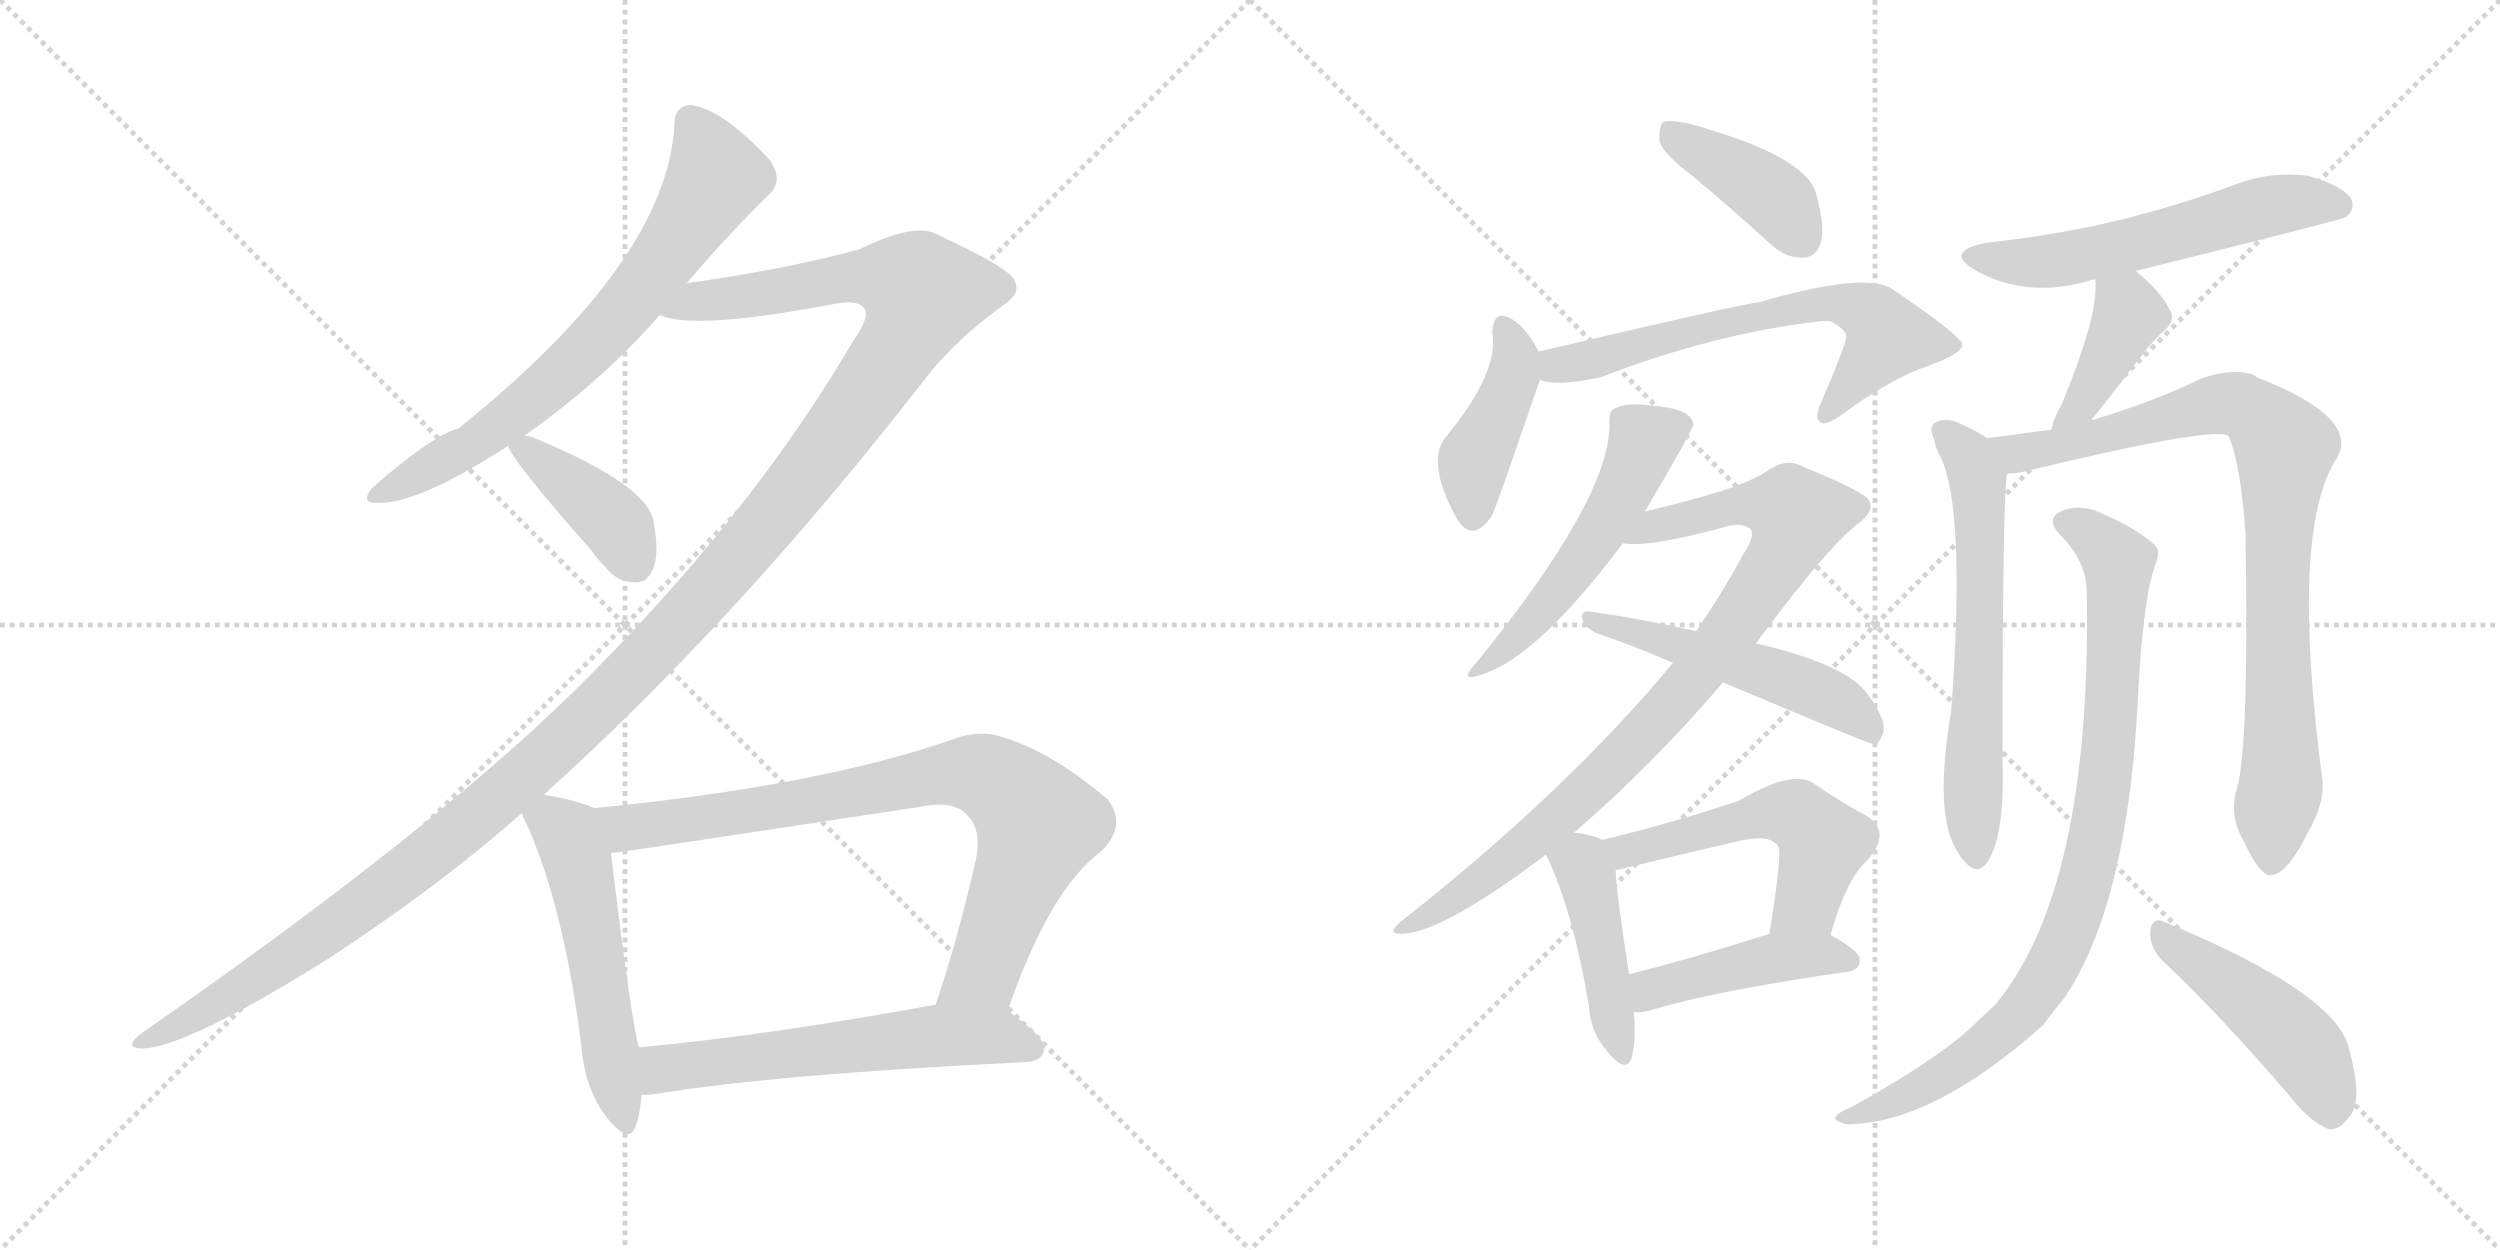 <svg version="1.1" viewBox="0 0 2048 1024" xmlns="http://www.w3.org/2000/svg">
  <g stroke="lightgray" stroke-dasharray="1,1" stroke-width="1" transform="scale(4, 4)">
    <line x1="0" y1="0" x2="256" y2="256"></line>
    <line x1="256" y1="0" x2="0" y2="256"></line>
    <line x1="128" y1="0" x2="128" y2="256"></line>
    <line x1="0" y1="128" x2="256" y2="128"></line>
    <line x1="256" y1="0" x2="512" y2="256"></line>
    <line x1="512" y1="0" x2="256" y2="256"></line>
    <line x1="384" y1="0" x2="384" y2="256"></line>
    <line x1="256" y1="128" x2="512" y2="128"></line>
  </g>
<g transform="scale(1, -1) translate(0, -850)">
   <style type="text/css">
    @keyframes keyframes0 {
      from {
       stroke: black;
       stroke-dashoffset: 687;
       stroke-width: 128;
       }
       69% {
       animation-timing-function: step-end;
       stroke: black;
       stroke-dashoffset: 0;
       stroke-width: 128;
       }
       to {
       stroke: black;
       stroke-width: 1024;
       }
       }
       #make-me-a-hanzi-animation-0 {
         animation: keyframes0 0.809s both;
         animation-delay: 0s;
         animation-timing-function: linear;
       }
    @keyframes keyframes1 {
      from {
       stroke: black;
       stroke-dashoffset: 1370;
       stroke-width: 128;
       }
       82% {
       animation-timing-function: step-end;
       stroke: black;
       stroke-dashoffset: 0;
       stroke-width: 128;
       }
       to {
       stroke: black;
       stroke-width: 1024;
       }
       }
       #make-me-a-hanzi-animation-1 {
         animation: keyframes1 1.365s both;
         animation-delay: 0.809s;
         animation-timing-function: linear;
       }
    @keyframes keyframes2 {
      from {
       stroke: black;
       stroke-dashoffset: 397;
       stroke-width: 128;
       }
       56% {
       animation-timing-function: step-end;
       stroke: black;
       stroke-dashoffset: 0;
       stroke-width: 128;
       }
       to {
       stroke: black;
       stroke-width: 1024;
       }
       }
       #make-me-a-hanzi-animation-2 {
         animation: keyframes2 0.573s both;
         animation-delay: 2.174s;
         animation-timing-function: linear;
       }
    @keyframes keyframes3 {
      from {
       stroke: black;
       stroke-dashoffset: 527;
       stroke-width: 128;
       }
       63% {
       animation-timing-function: step-end;
       stroke: black;
       stroke-dashoffset: 0;
       stroke-width: 128;
       }
       to {
       stroke: black;
       stroke-width: 1024;
       }
       }
       #make-me-a-hanzi-animation-3 {
         animation: keyframes3 0.679s both;
         animation-delay: 2.747s;
         animation-timing-function: linear;
       }
    @keyframes keyframes4 {
      from {
       stroke: black;
       stroke-dashoffset: 801;
       stroke-width: 128;
       }
       72% {
       animation-timing-function: step-end;
       stroke: black;
       stroke-dashoffset: 0;
       stroke-width: 128;
       }
       to {
       stroke: black;
       stroke-width: 1024;
       }
       }
       #make-me-a-hanzi-animation-4 {
         animation: keyframes4 0.902s both;
         animation-delay: 3.426s;
         animation-timing-function: linear;
       }
    @keyframes keyframes5 {
      from {
       stroke: black;
       stroke-dashoffset: 581;
       stroke-width: 128;
       }
       65% {
       animation-timing-function: step-end;
       stroke: black;
       stroke-dashoffset: 0;
       stroke-width: 128;
       }
       to {
       stroke: black;
       stroke-width: 1024;
       }
       }
       #make-me-a-hanzi-animation-5 {
         animation: keyframes5 0.723s both;
         animation-delay: 4.328s;
         animation-timing-function: linear;
       }
    @keyframes keyframes6 {
      from {
       stroke: black;
       stroke-dashoffset: 401;
       stroke-width: 128;
       }
       57% {
       animation-timing-function: step-end;
       stroke: black;
       stroke-dashoffset: 0;
       stroke-width: 128;
       }
       to {
       stroke: black;
       stroke-width: 1024;
       }
       }
       #make-me-a-hanzi-animation-6 {
         animation: keyframes6 0.576s both;
         animation-delay: 5.051s;
         animation-timing-function: linear;
       }
    @keyframes keyframes7 {
      from {
       stroke: black;
       stroke-dashoffset: 416;
       stroke-width: 128;
       }
       58% {
       animation-timing-function: step-end;
       stroke: black;
       stroke-dashoffset: 0;
       stroke-width: 128;
       }
       to {
       stroke: black;
       stroke-width: 1024;
       }
       }
       #make-me-a-hanzi-animation-7 {
         animation: keyframes7 0.589s both;
         animation-delay: 5.627s;
         animation-timing-function: linear;
       }
    @keyframes keyframes8 {
      from {
       stroke: black;
       stroke-dashoffset: 636;
       stroke-width: 128;
       }
       67% {
       animation-timing-function: step-end;
       stroke: black;
       stroke-dashoffset: 0;
       stroke-width: 128;
       }
       to {
       stroke: black;
       stroke-width: 1024;
       }
       }
       #make-me-a-hanzi-animation-8 {
         animation: keyframes8 0.768s both;
         animation-delay: 6.215s;
         animation-timing-function: linear;
       }
    @keyframes keyframes9 {
      from {
       stroke: black;
       stroke-dashoffset: 520;
       stroke-width: 128;
       }
       63% {
       animation-timing-function: step-end;
       stroke: black;
       stroke-dashoffset: 0;
       stroke-width: 128;
       }
       to {
       stroke: black;
       stroke-width: 1024;
       }
       }
       #make-me-a-hanzi-animation-9 {
         animation: keyframes9 0.673s both;
         animation-delay: 6.983s;
         animation-timing-function: linear;
       }
    @keyframes keyframes10 {
      from {
       stroke: black;
       stroke-dashoffset: 872;
       stroke-width: 128;
       }
       74% {
       animation-timing-function: step-end;
       stroke: black;
       stroke-dashoffset: 0;
       stroke-width: 128;
       }
       to {
       stroke: black;
       stroke-width: 1024;
       }
       }
       #make-me-a-hanzi-animation-10 {
         animation: keyframes10 0.96s both;
         animation-delay: 7.656s;
         animation-timing-function: linear;
       }
    @keyframes keyframes11 {
      from {
       stroke: black;
       stroke-dashoffset: 510;
       stroke-width: 128;
       }
       62% {
       animation-timing-function: step-end;
       stroke: black;
       stroke-dashoffset: 0;
       stroke-width: 128;
       }
       to {
       stroke: black;
       stroke-width: 1024;
       }
       }
       #make-me-a-hanzi-animation-11 {
         animation: keyframes11 0.665s both;
         animation-delay: 8.616s;
         animation-timing-function: linear;
       }
    @keyframes keyframes12 {
      from {
       stroke: black;
       stroke-dashoffset: 431;
       stroke-width: 128;
       }
       58% {
       animation-timing-function: step-end;
       stroke: black;
       stroke-dashoffset: 0;
       stroke-width: 128;
       }
       to {
       stroke: black;
       stroke-width: 1024;
       }
       }
       #make-me-a-hanzi-animation-12 {
         animation: keyframes12 0.601s both;
         animation-delay: 9.281s;
         animation-timing-function: linear;
       }
    @keyframes keyframes13 {
      from {
       stroke: black;
       stroke-dashoffset: 522;
       stroke-width: 128;
       }
       63% {
       animation-timing-function: step-end;
       stroke: black;
       stroke-dashoffset: 0;
       stroke-width: 128;
       }
       to {
       stroke: black;
       stroke-width: 1024;
       }
       }
       #make-me-a-hanzi-animation-13 {
         animation: keyframes13 0.675s both;
         animation-delay: 9.882s;
         animation-timing-function: linear;
       }
    @keyframes keyframes14 {
      from {
       stroke: black;
       stroke-dashoffset: 435;
       stroke-width: 128;
       }
       59% {
       animation-timing-function: step-end;
       stroke: black;
       stroke-dashoffset: 0;
       stroke-width: 128;
       }
       to {
       stroke: black;
       stroke-width: 1024;
       }
       }
       #make-me-a-hanzi-animation-14 {
         animation: keyframes14 0.604s both;
         animation-delay: 10.556s;
         animation-timing-function: linear;
       }
    @keyframes keyframes15 {
      from {
       stroke: black;
       stroke-dashoffset: 560;
       stroke-width: 128;
       }
       65% {
       animation-timing-function: step-end;
       stroke: black;
       stroke-dashoffset: 0;
       stroke-width: 128;
       }
       to {
       stroke: black;
       stroke-width: 1024;
       }
       }
       #make-me-a-hanzi-animation-15 {
         animation: keyframes15 0.706s both;
         animation-delay: 11.16s;
         animation-timing-function: linear;
       }
    @keyframes keyframes16 {
      from {
       stroke: black;
       stroke-dashoffset: 398;
       stroke-width: 128;
       }
       56% {
       animation-timing-function: step-end;
       stroke: black;
       stroke-dashoffset: 0;
       stroke-width: 128;
       }
       to {
       stroke: black;
       stroke-width: 1024;
       }
       }
       #make-me-a-hanzi-animation-16 {
         animation: keyframes16 0.574s both;
         animation-delay: 11.866s;
         animation-timing-function: linear;
       }
    @keyframes keyframes17 {
      from {
       stroke: black;
       stroke-dashoffset: 616;
       stroke-width: 128;
       }
       67% {
       animation-timing-function: step-end;
       stroke: black;
       stroke-dashoffset: 0;
       stroke-width: 128;
       }
       to {
       stroke: black;
       stroke-width: 1024;
       }
       }
       #make-me-a-hanzi-animation-17 {
         animation: keyframes17 0.751s both;
         animation-delay: 12.44s;
         animation-timing-function: linear;
       }
    @keyframes keyframes18 {
      from {
       stroke: black;
       stroke-dashoffset: 856;
       stroke-width: 128;
       }
       74% {
       animation-timing-function: step-end;
       stroke: black;
       stroke-dashoffset: 0;
       stroke-width: 128;
       }
       to {
       stroke: black;
       stroke-width: 1024;
       }
       }
       #make-me-a-hanzi-animation-18 {
         animation: keyframes18 0.947s both;
         animation-delay: 13.191s;
         animation-timing-function: linear;
       }
    @keyframes keyframes19 {
      from {
       stroke: black;
       stroke-dashoffset: 863;
       stroke-width: 128;
       }
       74% {
       animation-timing-function: step-end;
       stroke: black;
       stroke-dashoffset: 0;
       stroke-width: 128;
       }
       to {
       stroke: black;
       stroke-width: 1024;
       }
       }
       #make-me-a-hanzi-animation-19 {
         animation: keyframes19 0.952s both;
         animation-delay: 14.138s;
         animation-timing-function: linear;
       }
    @keyframes keyframes20 {
      from {
       stroke: black;
       stroke-dashoffset: 459;
       stroke-width: 128;
       }
       60% {
       animation-timing-function: step-end;
       stroke: black;
       stroke-dashoffset: 0;
       stroke-width: 128;
       }
       to {
       stroke: black;
       stroke-width: 1024;
       }
       }
       #make-me-a-hanzi-animation-20 {
         animation: keyframes20 0.624s both;
         animation-delay: 15.09s;
         animation-timing-function: linear;
       }
</style>
<path d="M 562.5 618.0 Q 596.5 658.0 629.5 690.0 Q 642.5 702.0 630.5 719.0 Q 591.5 761.0 565.5 764.0 Q 552.5 763.0 552.5 748.0 Q 546.5 636.0 375.5 499.0 Q 353.5 493.0 304.5 450.0 Q 294.5 437.0 310.5 438.0 Q 344.5 438.0 416.5 485.0 L 429.5 493.0 Q 493.5 538.0 540.5 592.0 L 562.5 618.0 Z" fill="lightgray"></path> 
<path d="M 445.5 199.0 Q 605.5 343.0 760.5 543.0 Q 782.5 571.0 820.5 599.0 Q 836.5 609.0 831.5 619.0 Q 830.5 629.0 767.5 658.0 Q 749.5 668.0 704.5 646.0 Q 647.5 630.0 562.5 618.0 C 532.5 614.0 510.5 596.0 540.5 592.0 Q 567.5 579.0 683.5 601.0 Q 702.5 605.0 708.5 597.0 Q 712.5 590.0 698.5 570.0 Q 613.5 425.0 469.5 283.0 Q 348.5 165.0 116.5 4.0 Q 100.5 -8.0 115.5 -9.0 Q 151.5 -9.0 269.5 65.0 Q 362.5 126.0 427.5 184.0 L 445.5 199.0 Z" fill="lightgray"></path> 
<path d="M 416.5 485.0 Q 416.5 476.0 484.5 399.0 Q 488.5 393.0 495.5 386.0 Q 505.5 373.0 519.5 373.0 Q 529.5 372.0 534.5 383.0 Q 540.5 395.0 535.5 422.0 Q 531.5 452.0 440.5 490.0 Q 434.5 493.0 429.5 493.0 C 412.5 495.0 412.5 495.0 416.5 485.0 Z" fill="lightgray"></path> 
<path d="M 486.5 188.0 Q 474.5 194.0 445.5 199.0 C 418.5 204.0 418.5 204.0 427.5 184.0 Q 428.5 180.0 431.5 175.0 Q 462.5 105.0 476.5 -9.0 Q 479.5 -43.0 497.5 -66.0 Q 515.5 -88.0 520.5 -73.0 Q 524.5 -63.0 525.5 -47.0 L 523.5 -8.0 Q 517.5 10.0 500.5 151.0 C 496.5 181.0 496.5 184.0 486.5 188.0 Z" fill="lightgray"></path> 
<path d="M 825.5 22.0 Q 859.5 121.0 902.5 153.0 Q 923.5 174.0 907.5 195.0 Q 858.5 237.0 814.5 248.0 Q 798.5 251.0 782.5 245.0 Q 671.5 206.0 486.5 188.0 C 456.5 185.0 470.5 147.0 500.5 151.0 Q 503.5 151.0 753.5 189.0 Q 781.5 195.0 792.5 182.0 Q 804.5 170.0 799.5 146.0 Q 784.5 80.0 766.5 27.0 C 757.5 -1.0 815.5 -6.0 825.5 22.0 Z" fill="lightgray"></path> 
<path d="M 525.5 -47.0 Q 531.5 -47.0 538.5 -46.0 Q 635.5 -30.0 841.5 -20.0 Q 854.5 -19.0 855.5 -9.0 Q 856.5 0.0 825.5 22.0 C 808.5 35.0 796.5 32.0 766.5 27.0 Q 630.5 2.0 523.5 -8.0 C 493.5 -11.0 495.5 -49.0 525.5 -47.0 Z" fill="lightgray"></path> 
<path d="M 1387.5 705.0 Q 1417.5 680.0 1450.5 650.0 Q 1463.5 638.0 1477.5 639.0 Q 1487.5 639.0 1491.5 651.0 Q 1495.5 664.0 1487.5 692.0 Q 1478.5 723.0 1382.5 749.0 Q 1367.5 752.0 1362.5 750.0 Q 1358.5 746.0 1359.5 734.0 Q 1362.5 724.0 1387.5 705.0 Z" fill="lightgray"></path> 
<path d="M 1260.5 562.0 Q 1250.5 581.0 1239.5 588.0 Q 1223.5 598.0 1222.5 578.0 Q 1228.5 545.0 1183.5 491.0 Q 1168.5 470.0 1193.5 425.0 Q 1206.5 404.0 1222.5 428.0 Q 1225.5 434.0 1261.5 539.0 C 1265.5 552.0 1265.5 552.0 1260.5 562.0 Z" fill="lightgray"></path> 
<path d="M 1261.5 539.0 Q 1274.5 533.0 1311.5 541.0 Q 1404.5 577.0 1492.5 587.0 Q 1495.5 587.0 1499.5 587.0 Q 1512.5 580.0 1512.5 574.0 Q 1513.5 571.0 1490.5 517.0 Q 1486.5 507.0 1491.5 504.0 Q 1495.5 501.0 1508.5 510.0 Q 1548.5 540.0 1581.5 551.0 Q 1608.5 561.0 1607.5 568.0 Q 1606.5 575.0 1550.5 613.0 Q 1528.5 628.0 1439.5 602.0 Q 1430.5 602.0 1260.5 562.0 C 1231.5 555.0 1232.5 545.0 1261.5 539.0 Z" fill="lightgray"></path> 
<path d="M 1347.5 431.0 Q 1386.5 497.0 1387.5 503.0 Q 1386.5 504.0 1386.5 505.0 Q 1382.5 515.0 1358.5 517.0 Q 1333.5 521.0 1324.5 516.0 Q 1317.5 515.0 1318.5 502.0 Q 1318.5 441.0 1208.5 306.0 Q 1193.5 290.0 1215.5 298.0 Q 1260.5 313.0 1329.5 405.0 L 1347.5 431.0 Z" fill="lightgray"></path> 
<path d="M 1289.5 168.0 Q 1352.5 222.0 1411.5 291.0 L 1438.5 323.0 Q 1498.5 404.0 1523.5 422.0 Q 1535.5 432.0 1531.5 439.0 Q 1530.5 446.0 1478.5 467.0 Q 1463.5 476.0 1447.5 464.0 Q 1431.5 454.0 1404.5 446.0 Q 1373.5 437.0 1347.5 431.0 C 1318.5 424.0 1299.5 405.0 1329.5 405.0 Q 1350.5 401.0 1415.5 419.0 Q 1428.5 422.0 1434.5 416.0 Q 1437.5 410.0 1427.5 395.0 Q 1411.5 365.0 1389.5 333.0 L 1370.5 307.0 Q 1283.5 202.0 1147.5 95.0 Q 1135.5 85.0 1147.5 85.0 Q 1180.5 85.0 1266.5 150.0 L 1289.5 168.0 Z" fill="lightgray"></path> 
<path d="M 1411.5 291.0 Q 1532.5 240.0 1535.5 240.0 Q 1539.5 241.0 1542.5 249.0 Q 1546.5 259.0 1529.5 282.0 Q 1511.5 306.0 1438.5 323.0 L 1389.5 333.0 Q 1334.5 345.0 1301.5 349.0 Q 1294.5 350.0 1296.5 342.0 Q 1299.5 335.0 1308.5 331.0 Q 1338.5 321.0 1370.5 307.0 L 1411.5 291.0 Z" fill="lightgray"></path> 
<path d="M 1312.5 162.0 Q 1305.5 166.0 1289.5 168.0 C 1259.5 172.0 1255.5 173.0 1266.5 150.0 Q 1288.5 104.0 1301.5 27.0 Q 1302.5 5.0 1316.5 -11.0 Q 1331.5 -30.0 1336.5 -17.0 Q 1340.5 -4.0 1338.5 21.0 L 1334.5 52.0 Q 1324.5 116.0 1323.5 137.0 C 1322.5 158.0 1322.5 158.0 1312.5 162.0 Z" fill="lightgray"></path> 
<path d="M 1499.5 84.0 Q 1512.5 130.0 1529.5 145.0 Q 1550.5 169.0 1528.5 182.0 Q 1509.5 192.0 1484.5 209.0 Q 1466.5 219.0 1424.5 194.0 Q 1367.5 175.0 1312.5 162.0 C 1283.5 155.0 1294.5 130.0 1323.5 137.0 Q 1372.5 149.0 1424.5 161.0 Q 1449.5 167.0 1456.5 157.0 Q 1460.5 153.0 1449.5 85.0 C 1444.5 55.0 1490.5 55.0 1499.5 84.0 Z" fill="lightgray"></path> 
<path d="M 1338.5 21.0 Q 1345.5 20.0 1354.5 23.0 Q 1403.5 38.0 1513.5 54.0 Q 1523.5 55.0 1523.5 64.0 Q 1523.5 71.0 1499.5 84.0 C 1480.5 95.0 1478.5 94.0 1449.5 85.0 Q 1383.5 64.0 1334.5 52.0 C 1305.5 45.0 1308.5 22.0 1338.5 21.0 Z" fill="lightgray"></path> 
<path d="M 1749.5 628.0 Q 1918.5 670.0 1921.5 672.0 Q 1930.5 679.0 1925.5 688.0 Q 1918.5 698.0 1890.5 706.0 Q 1860.5 710.0 1831.5 699.0 Q 1788.5 683.0 1741.5 671.0 Q 1689.5 658.0 1626.5 651.0 Q 1592.5 644.0 1617.5 629.0 Q 1659.5 605.0 1711.5 620.0 Q 1712.5 621.0 1716.5 621.0 L 1749.5 628.0 Z" fill="lightgray"></path> 
<path d="M 1712.5 505.0 Q 1722.5 517.0 1751.5 555.0 Q 1758.5 565.0 1770.5 577.0 Q 1783.5 587.0 1777.5 596.0 Q 1770.5 611.0 1749.5 628.0 C 1726.5 647.0 1714.5 651.0 1716.5 621.0 Q 1719.5 593.0 1689.5 520.0 Q 1682.5 508.0 1680.5 498.0 C 1673.5 469.0 1693.5 482.0 1712.5 505.0 Z" fill="lightgray"></path> 
<path d="M 1627.5 491.0 Q 1623.5 495.0 1603.5 504.0 Q 1594.5 508.0 1585.5 504.0 Q 1579.5 500.0 1584.5 490.0 Q 1585.5 483.0 1589.5 476.0 Q 1610.5 434.0 1598.5 268.0 Q 1583.5 180.0 1604.5 151.0 Q 1605.5 148.0 1610.5 143.0 Q 1619.5 133.0 1627.5 143.0 Q 1642.5 164.0 1640.5 227.0 Q 1640.5 455.0 1644.5 462.0 C 1646.5 479.0 1646.5 479.0 1627.5 491.0 Z" fill="lightgray"></path> 
<path d="M 1832.5 204.0 Q 1825.5 182.0 1838.5 160.0 Q 1851.5 132.0 1860.5 133.0 Q 1873.5 134.0 1889.5 166.0 Q 1904.5 191.0 1902.5 211.0 Q 1875.5 416.0 1914.5 475.0 Q 1933.5 508.0 1848.5 541.0 Q 1845.5 544.0 1842.5 544.0 Q 1826.5 548.0 1803.5 540.0 Q 1764.5 521.0 1714.5 506.0 Q 1711.5 506.0 1712.5 505.0 L 1680.5 498.0 Q 1650.5 494.0 1627.5 491.0 C 1597.5 487.0 1614.5 457.0 1644.5 462.0 Q 1651.5 462.0 1659.5 464.0 Q 1812.5 501.0 1825.5 493.0 Q 1835.5 471.0 1839.5 413.0 Q 1842.5 238.0 1832.5 204.0 Z" fill="lightgray"></path> 
<path d="M 1709.5 365.0 Q 1713.5 122.0 1634.5 27.0 Q 1624.5 18.0 1614.5 8.0 Q 1583.5 -20.0 1516.5 -57.0 Q 1506.5 -61.0 1504.5 -64.0 Q 1500.5 -68.0 1512.5 -71.0 Q 1582.5 -71.0 1673.5 10.0 Q 1682.5 22.0 1691.5 33.0 Q 1743.5 111.0 1751.5 280.0 Q 1755.5 361.0 1766.5 390.0 Q 1770.5 400.0 1763.5 405.0 Q 1748.5 418.0 1720.5 430.0 Q 1704.5 437.0 1690.5 432.0 Q 1674.5 426.0 1687.5 412.0 Q 1709.5 390.0 1709.5 365.0 Z" fill="lightgray"></path> 
<path d="M 1770.5 64.0 Q 1819.5 18.0 1877.5 -50.0 Q 1892.5 -69.0 1907.5 -75.0 Q 1916.5 -76.0 1923.5 -66.0 Q 1936.5 -54.0 1924.5 -10.0 Q 1915.5 36.0 1772.5 95.0 Q 1763.5 99.0 1761.5 88.0 Q 1760.5 75.0 1770.5 64.0 Z" fill="lightgray"></path> 
      <clipPath id="make-me-a-hanzi-clip-0">
      <path d="M 562.5 618.0 Q 596.5 658.0 629.5 690.0 Q 642.5 702.0 630.5 719.0 Q 591.5 761.0 565.5 764.0 Q 552.5 763.0 552.5 748.0 Q 546.5 636.0 375.5 499.0 Q 353.5 493.0 304.5 450.0 Q 294.5 437.0 310.5 438.0 Q 344.5 438.0 416.5 485.0 L 429.5 493.0 Q 493.5 538.0 540.5 592.0 L 562.5 618.0 Z" fill="lightgray"></path>
      </clipPath>
      <path clip-path="url(#make-me-a-hanzi-clip-0)" d="M 565.5 750.0 L 586.5 704.0 L 517.5 603.0 L 424.5 513.0 L 383.5 483.0 L 314.5 447.0 " fill="none" id="make-me-a-hanzi-animation-0" stroke-dasharray="559 1118" stroke-linecap="round"></path>

      <clipPath id="make-me-a-hanzi-clip-1">
      <path d="M 445.5 199.0 Q 605.5 343.0 760.5 543.0 Q 782.5 571.0 820.5 599.0 Q 836.5 609.0 831.5 619.0 Q 830.5 629.0 767.5 658.0 Q 749.5 668.0 704.5 646.0 Q 647.5 630.0 562.5 618.0 C 532.5 614.0 510.5 596.0 540.5 592.0 Q 567.5 579.0 683.5 601.0 Q 702.5 605.0 708.5 597.0 Q 712.5 590.0 698.5 570.0 Q 613.5 425.0 469.5 283.0 Q 348.5 165.0 116.5 4.0 Q 100.5 -8.0 115.5 -9.0 Q 151.5 -9.0 269.5 65.0 Q 362.5 126.0 427.5 184.0 L 445.5 199.0 Z" fill="lightgray"></path>
      </clipPath>
      <path clip-path="url(#make-me-a-hanzi-clip-1)" d="M 545.5 595.0 L 570.5 604.0 L 644.5 611.0 L 704.5 624.0 L 741.5 619.0 L 756.5 610.0 L 738.5 570.0 L 672.5 476.0 L 602.5 390.0 L 478.5 259.0 L 387.5 178.0 L 249.5 73.0 L 118.5 -3.0 " fill="none" id="make-me-a-hanzi-animation-1" stroke-dasharray="1242 2484" stroke-linecap="round"></path>

      <clipPath id="make-me-a-hanzi-clip-2">
      <path d="M 416.5 485.0 Q 416.5 476.0 484.5 399.0 Q 488.5 393.0 495.5 386.0 Q 505.5 373.0 519.5 373.0 Q 529.5 372.0 534.5 383.0 Q 540.5 395.0 535.5 422.0 Q 531.5 452.0 440.5 490.0 Q 434.5 493.0 429.5 493.0 C 412.5 495.0 412.5 495.0 416.5 485.0 Z" fill="lightgray"></path>
      </clipPath>
      <path clip-path="url(#make-me-a-hanzi-clip-2)" d="M 424.5 486.0 L 503.5 422.0 L 520.5 387.0 " fill="none" id="make-me-a-hanzi-animation-2" stroke-dasharray="269 538" stroke-linecap="round"></path>

      <clipPath id="make-me-a-hanzi-clip-3">
      <path d="M 486.5 188.0 Q 474.5 194.0 445.5 199.0 C 418.5 204.0 418.5 204.0 427.5 184.0 Q 428.5 180.0 431.5 175.0 Q 462.5 105.0 476.5 -9.0 Q 479.5 -43.0 497.5 -66.0 Q 515.5 -88.0 520.5 -73.0 Q 524.5 -63.0 525.5 -47.0 L 523.5 -8.0 Q 517.5 10.0 500.5 151.0 C 496.5 181.0 496.5 184.0 486.5 188.0 Z" fill="lightgray"></path>
      </clipPath>
      <path clip-path="url(#make-me-a-hanzi-clip-3)" d="M 436.5 183.0 L 464.5 166.0 L 476.5 136.0 L 509.5 -67.0 " fill="none" id="make-me-a-hanzi-animation-3" stroke-dasharray="399 798" stroke-linecap="round"></path>

      <clipPath id="make-me-a-hanzi-clip-4">
      <path d="M 825.5 22.0 Q 859.5 121.0 902.5 153.0 Q 923.5 174.0 907.5 195.0 Q 858.5 237.0 814.5 248.0 Q 798.5 251.0 782.5 245.0 Q 671.5 206.0 486.5 188.0 C 456.5 185.0 470.5 147.0 500.5 151.0 Q 503.5 151.0 753.5 189.0 Q 781.5 195.0 792.5 182.0 Q 804.5 170.0 799.5 146.0 Q 784.5 80.0 766.5 27.0 C 757.5 -1.0 815.5 -6.0 825.5 22.0 Z" fill="lightgray"></path>
      </clipPath>
      <path clip-path="url(#make-me-a-hanzi-clip-4)" d="M 496.5 185.0 L 512.5 172.0 L 679.5 195.0 L 771.5 216.0 L 810.5 213.0 L 850.5 175.0 L 805.5 53.0 L 774.5 32.0 " fill="none" id="make-me-a-hanzi-animation-4" stroke-dasharray="673 1346" stroke-linecap="round"></path>

      <clipPath id="make-me-a-hanzi-clip-5">
      <path d="M 525.5 -47.0 Q 531.5 -47.0 538.5 -46.0 Q 635.5 -30.0 841.5 -20.0 Q 854.5 -19.0 855.5 -9.0 Q 856.5 0.0 825.5 22.0 C 808.5 35.0 796.5 32.0 766.5 27.0 Q 630.5 2.0 523.5 -8.0 C 493.5 -11.0 495.5 -49.0 525.5 -47.0 Z" fill="lightgray"></path>
      </clipPath>
      <path clip-path="url(#make-me-a-hanzi-clip-5)" d="M 531.5 -40.0 L 543.5 -25.0 L 762.5 2.0 L 822.5 1.0 L 845.5 -9.0 " fill="none" id="make-me-a-hanzi-animation-5" stroke-dasharray="453 906" stroke-linecap="round"></path>

      <clipPath id="make-me-a-hanzi-clip-6">
      <path d="M 1387.5 705.0 Q 1417.5 680.0 1450.5 650.0 Q 1463.5 638.0 1477.5 639.0 Q 1487.5 639.0 1491.5 651.0 Q 1495.5 664.0 1487.5 692.0 Q 1478.5 723.0 1382.5 749.0 Q 1367.5 752.0 1362.5 750.0 Q 1358.5 746.0 1359.5 734.0 Q 1362.5 724.0 1387.5 705.0 Z" fill="lightgray"></path>
      </clipPath>
      <path clip-path="url(#make-me-a-hanzi-clip-6)" d="M 1366.5 744.0 L 1447.5 693.0 L 1477.5 654.0 " fill="none" id="make-me-a-hanzi-animation-6" stroke-dasharray="273 546" stroke-linecap="round"></path>

      <clipPath id="make-me-a-hanzi-clip-7">
      <path d="M 1260.5 562.0 Q 1250.5 581.0 1239.5 588.0 Q 1223.5 598.0 1222.5 578.0 Q 1228.5 545.0 1183.5 491.0 Q 1168.5 470.0 1193.5 425.0 Q 1206.5 404.0 1222.5 428.0 Q 1225.5 434.0 1261.5 539.0 C 1265.5 552.0 1265.5 552.0 1260.5 562.0 Z" fill="lightgray"></path>
      </clipPath>
      <path clip-path="url(#make-me-a-hanzi-clip-7)" d="M 1231.5 582.0 L 1240.5 544.0 L 1207.5 473.0 L 1207.5 430.0 " fill="none" id="make-me-a-hanzi-animation-7" stroke-dasharray="288 576" stroke-linecap="round"></path>

      <clipPath id="make-me-a-hanzi-clip-8">
      <path d="M 1261.5 539.0 Q 1274.5 533.0 1311.5 541.0 Q 1404.5 577.0 1492.5 587.0 Q 1495.5 587.0 1499.5 587.0 Q 1512.5 580.0 1512.5 574.0 Q 1513.5 571.0 1490.5 517.0 Q 1486.5 507.0 1491.5 504.0 Q 1495.5 501.0 1508.5 510.0 Q 1548.5 540.0 1581.5 551.0 Q 1608.5 561.0 1607.5 568.0 Q 1606.5 575.0 1550.5 613.0 Q 1528.5 628.0 1439.5 602.0 Q 1430.5 602.0 1260.5 562.0 C 1231.5 555.0 1232.5 545.0 1261.5 539.0 Z" fill="lightgray"></path>
      </clipPath>
      <path clip-path="url(#make-me-a-hanzi-clip-8)" d="M 1267.5 545.0 L 1278.5 554.0 L 1496.5 603.0 L 1525.5 596.0 L 1546.5 574.0 L 1494.5 511.0 " fill="none" id="make-me-a-hanzi-animation-8" stroke-dasharray="508 1016" stroke-linecap="round"></path>

      <clipPath id="make-me-a-hanzi-clip-9">
      <path d="M 1347.5 431.0 Q 1386.5 497.0 1387.5 503.0 Q 1386.5 504.0 1386.5 505.0 Q 1382.5 515.0 1358.5 517.0 Q 1333.5 521.0 1324.5 516.0 Q 1317.5 515.0 1318.5 502.0 Q 1318.5 441.0 1208.5 306.0 Q 1193.5 290.0 1215.5 298.0 Q 1260.5 313.0 1329.5 405.0 L 1347.5 431.0 Z" fill="lightgray"></path>
      </clipPath>
      <path clip-path="url(#make-me-a-hanzi-clip-9)" d="M 1383.5 502.0 L 1347.5 489.0 L 1295.5 390.0 L 1262.5 348.0 L 1217.5 307.0 " fill="none" id="make-me-a-hanzi-animation-9" stroke-dasharray="392 784" stroke-linecap="round"></path>

      <clipPath id="make-me-a-hanzi-clip-10">
      <path d="M 1289.5 168.0 Q 1352.5 222.0 1411.5 291.0 L 1438.5 323.0 Q 1498.5 404.0 1523.5 422.0 Q 1535.5 432.0 1531.5 439.0 Q 1530.5 446.0 1478.5 467.0 Q 1463.5 476.0 1447.5 464.0 Q 1431.5 454.0 1404.5 446.0 Q 1373.5 437.0 1347.5 431.0 C 1318.5 424.0 1299.5 405.0 1329.5 405.0 Q 1350.5 401.0 1415.5 419.0 Q 1428.5 422.0 1434.5 416.0 Q 1437.5 410.0 1427.5 395.0 Q 1411.5 365.0 1389.5 333.0 L 1370.5 307.0 Q 1283.5 202.0 1147.5 95.0 Q 1135.5 85.0 1147.5 85.0 Q 1180.5 85.0 1266.5 150.0 L 1289.5 168.0 Z" fill="lightgray"></path>
      </clipPath>
      <path clip-path="url(#make-me-a-hanzi-clip-10)" d="M 1334.5 411.0 L 1435.5 438.0 L 1472.5 428.0 L 1466.5 408.0 L 1427.5 345.0 L 1348.5 250.0 L 1248.5 155.0 L 1151.5 90.0 " fill="none" id="make-me-a-hanzi-animation-10" stroke-dasharray="744 1488" stroke-linecap="round"></path>

      <clipPath id="make-me-a-hanzi-clip-11">
      <path d="M 1411.5 291.0 Q 1532.5 240.0 1535.5 240.0 Q 1539.5 241.0 1542.5 249.0 Q 1546.5 259.0 1529.5 282.0 Q 1511.5 306.0 1438.5 323.0 L 1389.5 333.0 Q 1334.5 345.0 1301.5 349.0 Q 1294.5 350.0 1296.5 342.0 Q 1299.5 335.0 1308.5 331.0 Q 1338.5 321.0 1370.5 307.0 L 1411.5 291.0 Z" fill="lightgray"></path>
      </clipPath>
      <path clip-path="url(#make-me-a-hanzi-clip-11)" d="M 1303.5 342.0 L 1488.5 284.0 L 1536.5 247.0 " fill="none" id="make-me-a-hanzi-animation-11" stroke-dasharray="382 764" stroke-linecap="round"></path>

      <clipPath id="make-me-a-hanzi-clip-12">
      <path d="M 1312.5 162.0 Q 1305.5 166.0 1289.5 168.0 C 1259.5 172.0 1255.5 173.0 1266.5 150.0 Q 1288.5 104.0 1301.5 27.0 Q 1302.5 5.0 1316.5 -11.0 Q 1331.5 -30.0 1336.5 -17.0 Q 1340.5 -4.0 1338.5 21.0 L 1334.5 52.0 Q 1324.5 116.0 1323.5 137.0 C 1322.5 158.0 1322.5 158.0 1312.5 162.0 Z" fill="lightgray"></path>
      </clipPath>
      <path clip-path="url(#make-me-a-hanzi-clip-12)" d="M 1277.5 148.0 L 1295.5 140.0 L 1300.5 131.0 L 1327.5 -11.0 " fill="none" id="make-me-a-hanzi-animation-12" stroke-dasharray="303 606" stroke-linecap="round"></path>

      <clipPath id="make-me-a-hanzi-clip-13">
      <path d="M 1499.5 84.0 Q 1512.5 130.0 1529.5 145.0 Q 1550.5 169.0 1528.5 182.0 Q 1509.5 192.0 1484.5 209.0 Q 1466.5 219.0 1424.5 194.0 Q 1367.5 175.0 1312.5 162.0 C 1283.5 155.0 1294.5 130.0 1323.5 137.0 Q 1372.5 149.0 1424.5 161.0 Q 1449.5 167.0 1456.5 157.0 Q 1460.5 153.0 1449.5 85.0 C 1444.5 55.0 1490.5 55.0 1499.5 84.0 Z" fill="lightgray"></path>
      </clipPath>
      <path clip-path="url(#make-me-a-hanzi-clip-13)" d="M 1320.5 158.0 L 1341.5 154.0 L 1442.5 184.0 L 1470.5 183.0 L 1493.5 160.0 L 1479.5 111.0 L 1455.5 97.0 " fill="none" id="make-me-a-hanzi-animation-13" stroke-dasharray="394 788" stroke-linecap="round"></path>

      <clipPath id="make-me-a-hanzi-clip-14">
      <path d="M 1338.5 21.0 Q 1345.5 20.0 1354.5 23.0 Q 1403.5 38.0 1513.5 54.0 Q 1523.5 55.0 1523.5 64.0 Q 1523.5 71.0 1499.5 84.0 C 1480.5 95.0 1478.5 94.0 1449.5 85.0 Q 1383.5 64.0 1334.5 52.0 C 1305.5 45.0 1308.5 22.0 1338.5 21.0 Z" fill="lightgray"></path>
      </clipPath>
      <path clip-path="url(#make-me-a-hanzi-clip-14)" d="M 1342.5 29.0 L 1357.5 42.0 L 1455.5 66.0 L 1513.5 64.0 " fill="none" id="make-me-a-hanzi-animation-14" stroke-dasharray="307 614" stroke-linecap="round"></path>

      <clipPath id="make-me-a-hanzi-clip-15">
      <path d="M 1749.5 628.0 Q 1918.5 670.0 1921.5 672.0 Q 1930.5 679.0 1925.5 688.0 Q 1918.5 698.0 1890.5 706.0 Q 1860.5 710.0 1831.5 699.0 Q 1788.5 683.0 1741.5 671.0 Q 1689.5 658.0 1626.5 651.0 Q 1592.5 644.0 1617.5 629.0 Q 1659.5 605.0 1711.5 620.0 Q 1712.5 621.0 1716.5 621.0 L 1749.5 628.0 Z" fill="lightgray"></path>
      </clipPath>
      <path clip-path="url(#make-me-a-hanzi-clip-15)" d="M 1619.5 641.0 L 1644.5 635.0 L 1683.5 637.0 L 1783.5 658.0 L 1857.5 681.0 L 1917.5 681.0 " fill="none" id="make-me-a-hanzi-animation-15" stroke-dasharray="432 864" stroke-linecap="round"></path>

      <clipPath id="make-me-a-hanzi-clip-16">
      <path d="M 1712.5 505.0 Q 1722.5 517.0 1751.5 555.0 Q 1758.5 565.0 1770.5 577.0 Q 1783.5 587.0 1777.5 596.0 Q 1770.5 611.0 1749.5 628.0 C 1726.5 647.0 1714.5 651.0 1716.5 621.0 Q 1719.5 593.0 1689.5 520.0 Q 1682.5 508.0 1680.5 498.0 C 1673.5 469.0 1693.5 482.0 1712.5 505.0 Z" fill="lightgray"></path>
      </clipPath>
      <path clip-path="url(#make-me-a-hanzi-clip-16)" d="M 1723.5 617.0 L 1742.5 599.0 L 1742.5 589.0 L 1704.5 517.0 L 1685.5 502.0 " fill="none" id="make-me-a-hanzi-animation-16" stroke-dasharray="270 540" stroke-linecap="round"></path>

      <clipPath id="make-me-a-hanzi-clip-17">
      <path d="M 1627.5 491.0 Q 1623.5 495.0 1603.5 504.0 Q 1594.5 508.0 1585.5 504.0 Q 1579.5 500.0 1584.5 490.0 Q 1585.5 483.0 1589.5 476.0 Q 1610.5 434.0 1598.5 268.0 Q 1583.5 180.0 1604.5 151.0 Q 1605.5 148.0 1610.5 143.0 Q 1619.5 133.0 1627.5 143.0 Q 1642.5 164.0 1640.5 227.0 Q 1640.5 455.0 1644.5 462.0 C 1646.5 479.0 1646.5 479.0 1627.5 491.0 Z" fill="lightgray"></path>
      </clipPath>
      <path clip-path="url(#make-me-a-hanzi-clip-17)" d="M 1591.5 497.0 L 1612.5 476.0 L 1620.5 455.0 L 1621.5 270.0 L 1615.5 190.0 L 1619.5 148.0 " fill="none" id="make-me-a-hanzi-animation-17" stroke-dasharray="488 976" stroke-linecap="round"></path>

      <clipPath id="make-me-a-hanzi-clip-18">
      <path d="M 1832.5 204.0 Q 1825.5 182.0 1838.5 160.0 Q 1851.5 132.0 1860.5 133.0 Q 1873.5 134.0 1889.5 166.0 Q 1904.5 191.0 1902.5 211.0 Q 1875.5 416.0 1914.5 475.0 Q 1933.5 508.0 1848.5 541.0 Q 1845.5 544.0 1842.5 544.0 Q 1826.5 548.0 1803.5 540.0 Q 1764.5 521.0 1714.5 506.0 Q 1711.5 506.0 1712.5 505.0 L 1680.5 498.0 Q 1650.5 494.0 1627.5 491.0 C 1597.5 487.0 1614.5 457.0 1644.5 462.0 Q 1651.5 462.0 1659.5 464.0 Q 1812.5 501.0 1825.5 493.0 Q 1835.5 471.0 1839.5 413.0 Q 1842.5 238.0 1832.5 204.0 Z" fill="lightgray"></path>
      </clipPath>
      <path clip-path="url(#make-me-a-hanzi-clip-18)" d="M 1633.5 488.0 L 1653.5 478.0 L 1670.5 479.0 L 1827.5 520.0 L 1850.5 511.0 L 1867.5 490.0 L 1869.5 216.0 L 1861.5 144.0 " fill="none" id="make-me-a-hanzi-animation-18" stroke-dasharray="728 1456" stroke-linecap="round"></path>

      <clipPath id="make-me-a-hanzi-clip-19">
      <path d="M 1709.5 365.0 Q 1713.5 122.0 1634.5 27.0 Q 1624.5 18.0 1614.5 8.0 Q 1583.5 -20.0 1516.5 -57.0 Q 1506.5 -61.0 1504.5 -64.0 Q 1500.5 -68.0 1512.5 -71.0 Q 1582.5 -71.0 1673.5 10.0 Q 1682.5 22.0 1691.5 33.0 Q 1743.5 111.0 1751.5 280.0 Q 1755.5 361.0 1766.5 390.0 Q 1770.5 400.0 1763.5 405.0 Q 1748.5 418.0 1720.5 430.0 Q 1704.5 437.0 1690.5 432.0 Q 1674.5 426.0 1687.5 412.0 Q 1709.5 390.0 1709.5 365.0 Z" fill="lightgray"></path>
      </clipPath>
      <path clip-path="url(#make-me-a-hanzi-clip-19)" d="M 1692.5 422.0 L 1708.5 416.0 L 1735.5 390.0 L 1735.5 367.0 L 1719.5 178.0 L 1692.5 80.0 L 1661.5 28.0 L 1626.5 -7.0 L 1551.5 -52.0 L 1512.5 -63.0 " fill="none" id="make-me-a-hanzi-animation-19" stroke-dasharray="735 1470" stroke-linecap="round"></path>

      <clipPath id="make-me-a-hanzi-clip-20">
      <path d="M 1770.5 64.0 Q 1819.5 18.0 1877.5 -50.0 Q 1892.5 -69.0 1907.5 -75.0 Q 1916.5 -76.0 1923.5 -66.0 Q 1936.5 -54.0 1924.5 -10.0 Q 1915.5 36.0 1772.5 95.0 Q 1763.5 99.0 1761.5 88.0 Q 1760.5 75.0 1770.5 64.0 Z" fill="lightgray"></path>
      </clipPath>
      <path clip-path="url(#make-me-a-hanzi-clip-20)" d="M 1772.5 83.0 L 1883.5 -5.0 L 1904.5 -40.0 L 1908.5 -60.0 " fill="none" id="make-me-a-hanzi-animation-20" stroke-dasharray="331 662" stroke-linecap="round"></path>

</g>
</svg>
